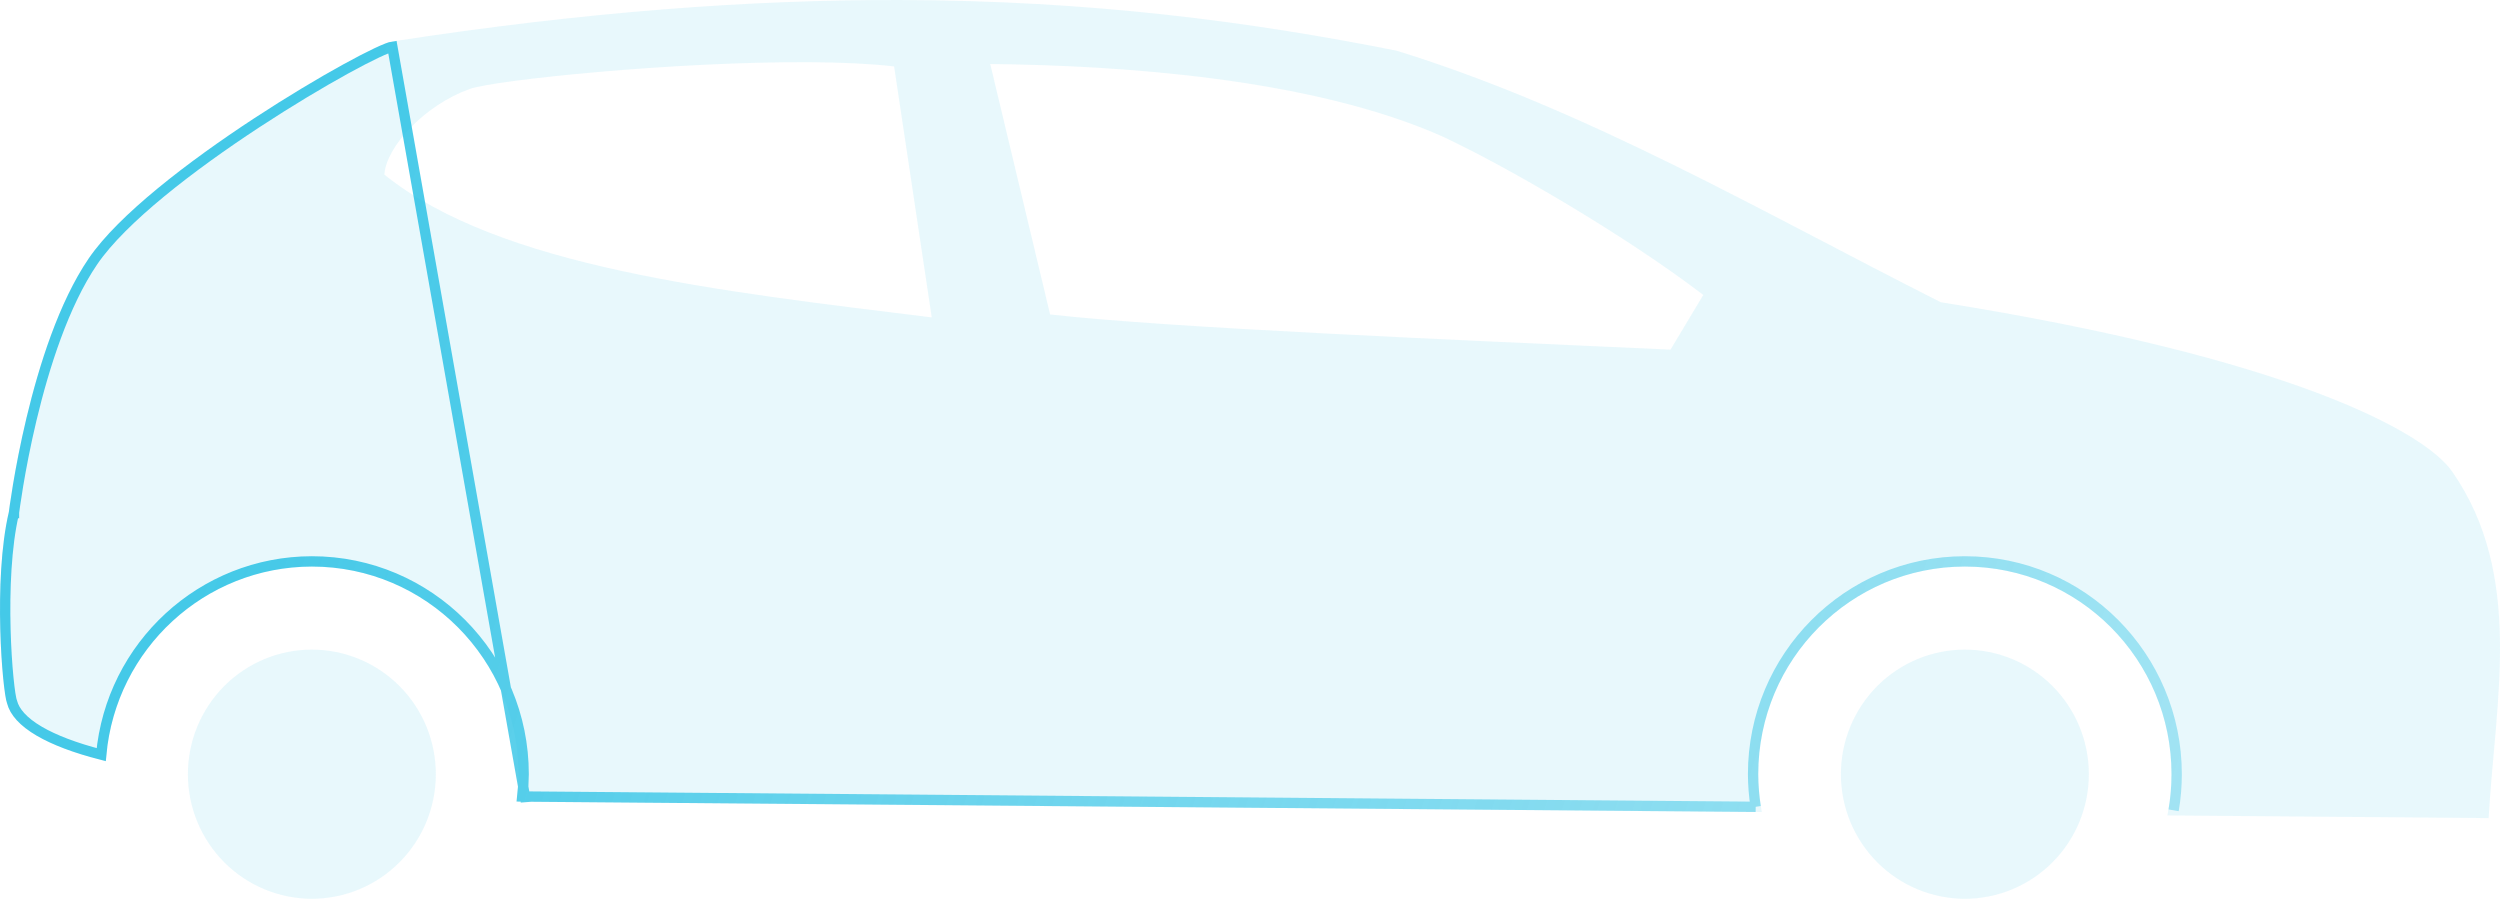 <svg width="484" height="174" viewBox="0 0 484 174" fill="none" xmlns="http://www.w3.org/2000/svg">
    <path d="M174.282 0.002C145.635 -0.075 113.369 2.241 75.818 8.051C71.385 8.674 28.682 33.151 17.169 50.045C5.657 66.94 1.718 99.098 1.718 99.098C-1.39 112.268 0.498 134.035 1.365 136.152C2.535 140.734 9.146 144.58 20.5 147.361C21.824 126.2 39.275 109.711 60.377 109.685C82.47 109.685 100.379 127.683 100.379 149.882C100.365 151.655 100.234 153.424 99.987 155.18C100.577 155.188 101.247 155.204 101.807 155.21L341.09 157.21C340.637 154.794 340.405 152.341 340.397 149.882C340.397 127.683 358.308 109.685 380.4 109.685C402.494 109.685 420.403 127.683 420.403 149.882C420.403 152.563 420.137 155.238 419.607 157.865L481.797 158.385C483.115 135.46 488.658 111.384 474.773 91.336C469.316 83.458 442.84 69.19 375.736 58.515C341.065 41.02 307.228 21.183 270.378 9.815C241.966 4.152 211.114 0.099 174.282 0.002ZM157.083 12.045C163.082 12.089 168.584 12.336 173.098 12.859L180.386 61.449C138.953 56.331 96.733 51.738 74.415 33.813C74.764 28.286 82.375 20.285 90.922 17.226C95.762 15.494 131.091 11.854 157.084 12.045H157.083ZM191.711 12.395C216.725 12.66 253.747 15.098 279.219 26.403C291.422 32.081 314.395 45.37 329.759 57.103L323.409 67.69C281.7 65.801 226.114 63.467 203.301 60.877L191.711 12.395ZM60.377 125.764C54.011 125.764 47.906 128.305 43.405 132.828C38.904 137.351 36.375 143.485 36.375 149.882C36.375 156.278 38.904 162.413 43.405 166.936C47.906 171.459 54.011 174 60.377 174C66.742 174 72.847 171.459 77.348 166.936C81.849 162.413 84.378 156.278 84.378 149.882C84.378 143.485 81.849 137.351 77.348 132.828C72.847 128.305 66.742 125.764 60.377 125.764ZM380.399 125.764C374.033 125.764 367.928 128.305 363.427 132.828C358.926 137.351 356.397 143.485 356.397 149.882C356.397 156.278 358.926 162.413 363.427 166.936C367.928 171.459 374.033 174 380.399 174C386.765 174 392.87 171.459 397.371 166.936C401.872 162.413 404.401 156.278 404.401 149.882C404.401 143.485 401.872 137.351 397.371 132.828C392.87 128.305 386.765 125.764 380.399 125.764Z" fill="#1BBDE3" fill-opacity="0.1"/>
    <path d="M101.818 154.21C101.817 154.21 101.817 154.21 101.816 154.21C101.592 154.208 101.358 154.204 101.12 154.199C101.281 152.769 101.368 151.33 101.379 149.89V149.882C101.379 127.135 83.027 108.685 60.377 108.685H60.375C39.142 108.711 21.52 124.996 19.594 146.101C14.511 144.786 10.507 143.258 7.618 141.569C4.497 139.743 2.823 137.817 2.334 135.904L2.317 135.837L2.291 135.773C2.234 135.634 2.123 135.179 1.992 134.338C1.867 133.539 1.737 132.483 1.613 131.223C1.365 128.704 1.146 125.398 1.051 121.744C0.859 114.415 1.168 105.784 2.692 99.328L2.704 99.274L2.711 99.22L2.418 99.184C2.711 99.22 2.711 99.22 2.711 99.22L2.711 99.219L2.712 99.215L2.714 99.199L2.722 99.132C2.73 99.072 2.741 98.982 2.757 98.864C2.788 98.627 2.835 98.277 2.9 97.825C3.029 96.919 3.227 95.605 3.5 93.975C4.046 90.713 4.894 86.188 6.099 81.139C8.518 71.009 12.348 58.897 17.996 50.608C20.793 46.504 25.532 41.879 31.202 37.216C36.858 32.566 43.382 27.924 49.697 23.783C56.011 19.642 62.102 16.009 66.885 13.376C69.278 12.059 71.335 10.996 72.924 10.246C73.719 9.871 74.388 9.578 74.918 9.372C75.47 9.157 75.803 9.063 75.957 9.042L75.957 9.042L101.807 155.21L101.818 154.21ZM101.818 154.21L339.902 156.2M101.818 154.21L339.902 156.2M339.902 156.2C339.573 154.112 339.404 152.001 339.397 149.885V149.882C339.397 127.135 357.752 108.685 380.4 108.685C403.05 108.685 421.403 127.135 421.403 149.882C421.403 152.226 421.204 154.566 420.809 156.875" stroke="url(#paint0_linear_1_5623)" stroke-opacity="0.8" stroke-width="2"/>
    <defs>
        <linearGradient id="paint0_linear_1_5623" x1="65.5" y1="32" x2="442" y2="157" gradientUnits="userSpaceOnUse">
            <stop stop-color="#1BBDE3"/>
            <stop offset="1" stop-color="#1BBDE3" stop-opacity="0.4"/>
        </linearGradient>
    </defs>
</svg>
